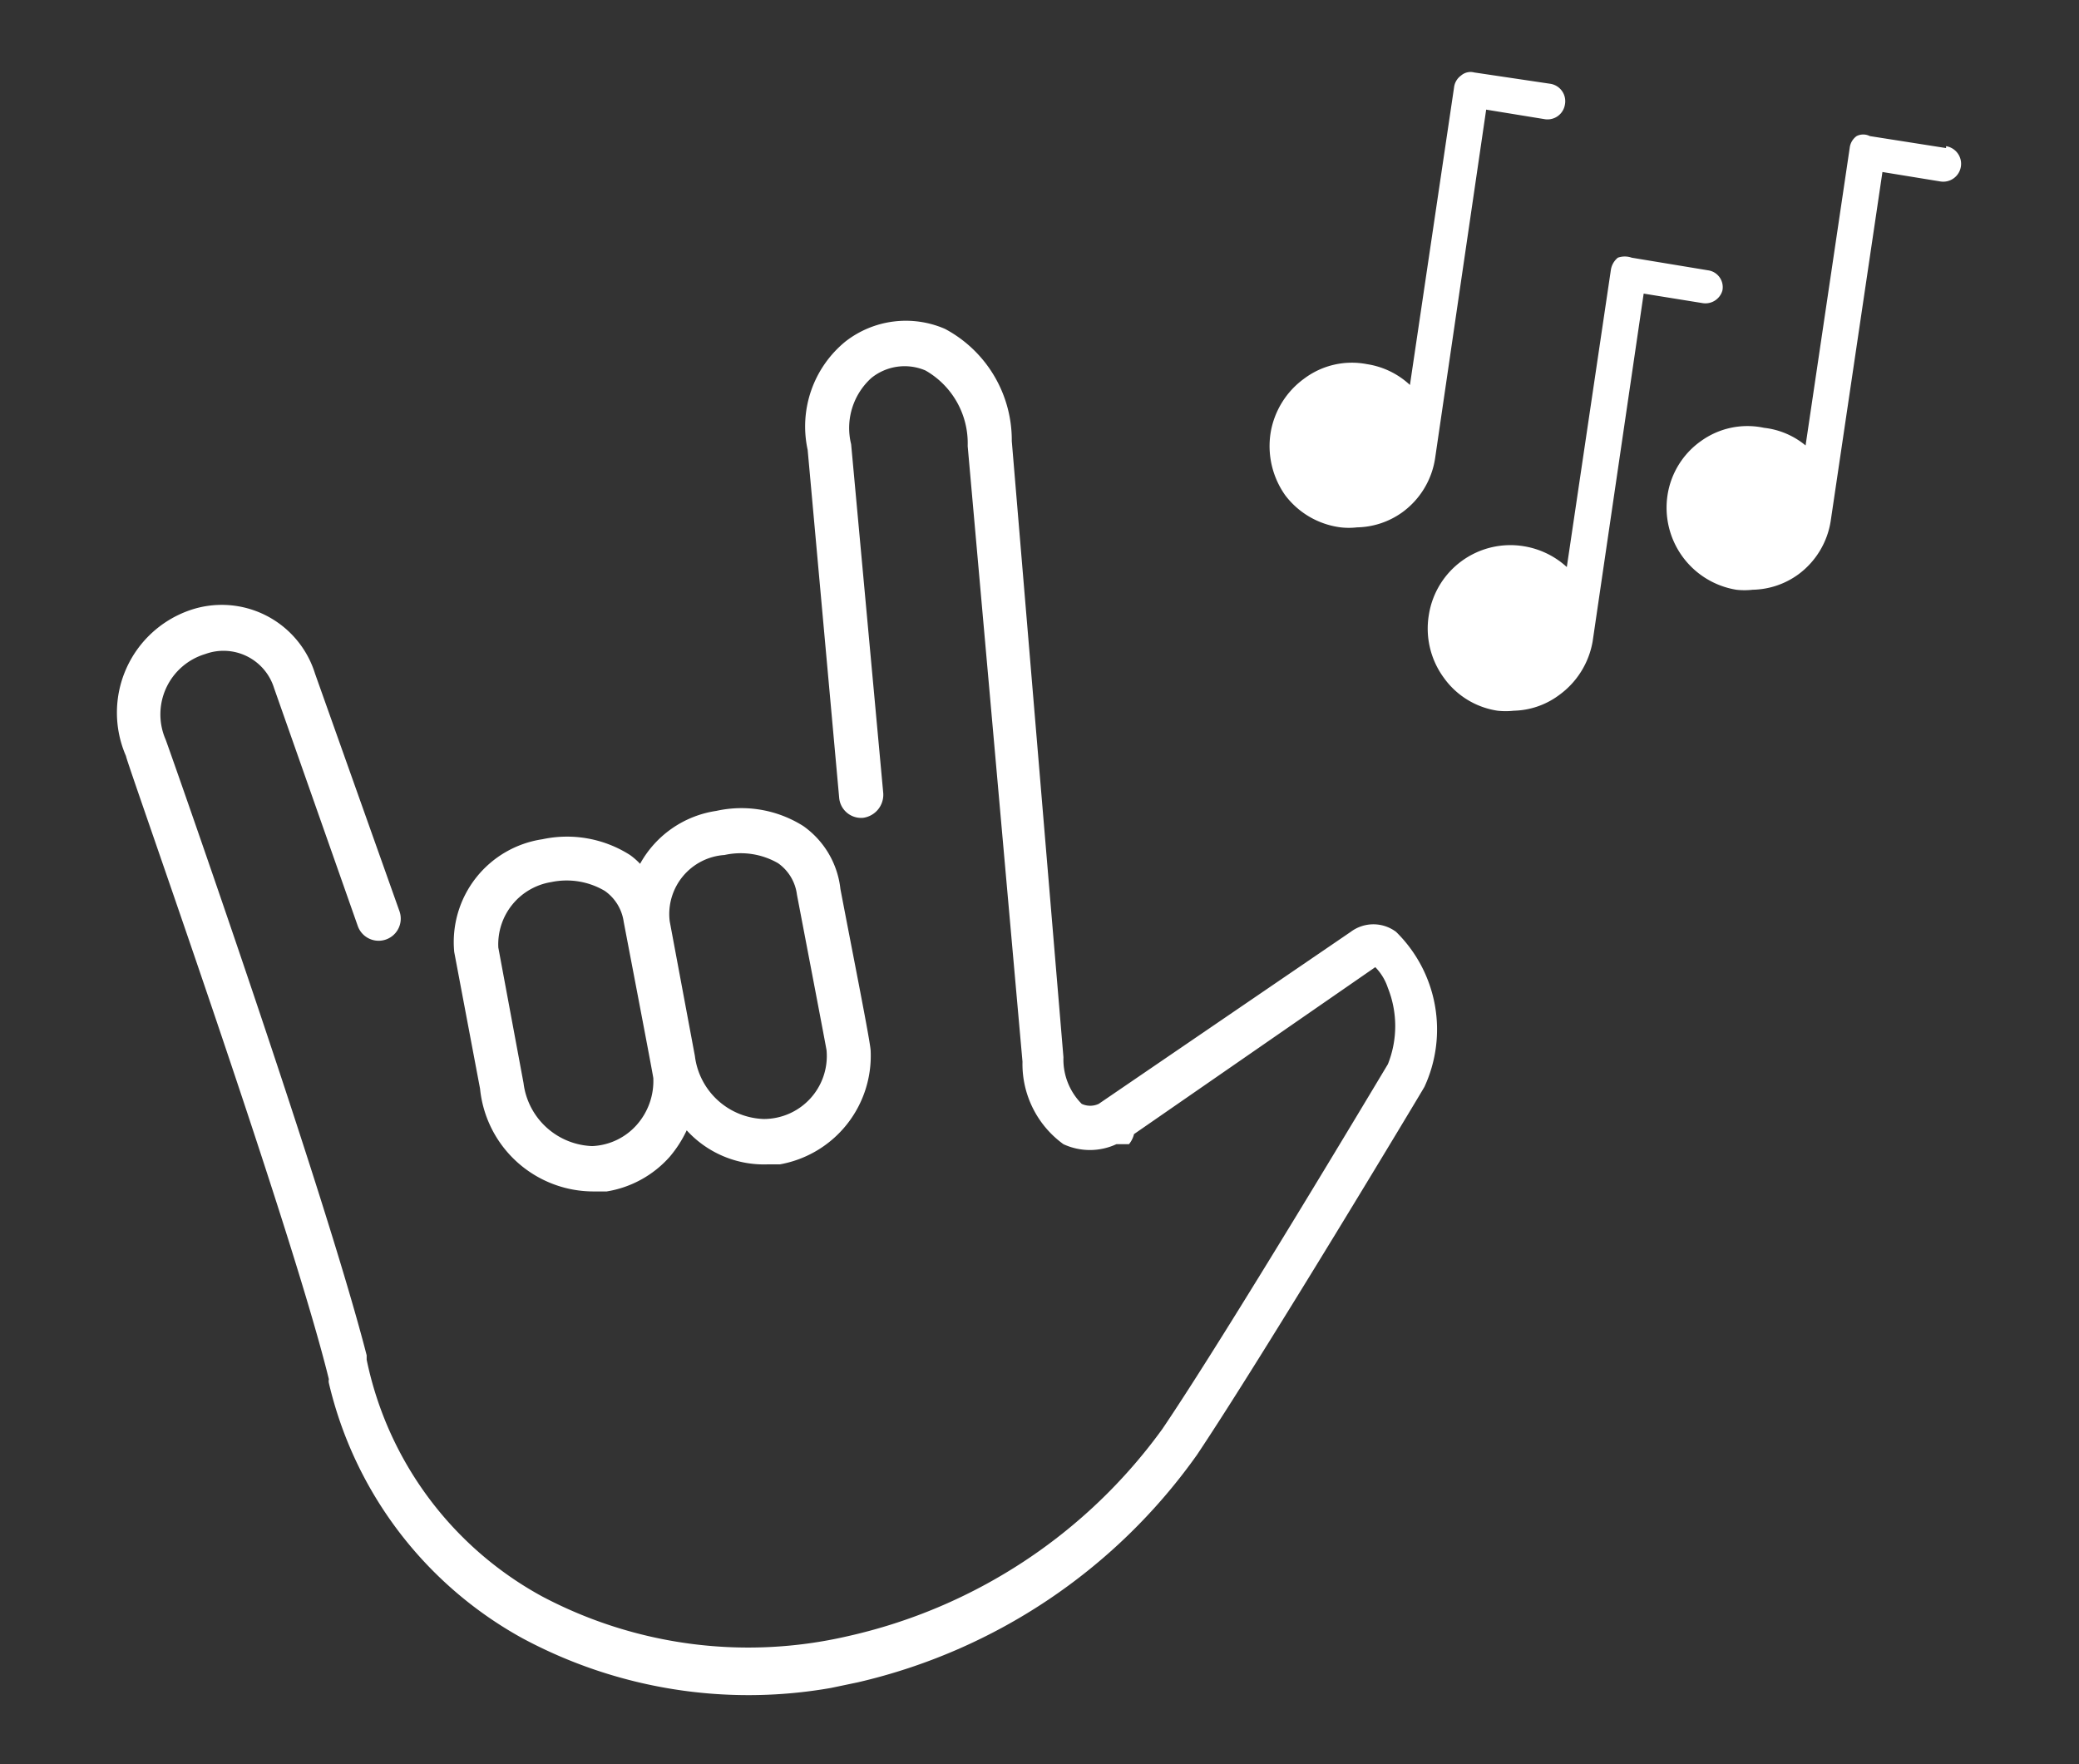<svg id="Capa_1" data-name="Capa 1" xmlns="http://www.w3.org/2000/svg" viewBox="0 0 33 28"><rect x="0" y="0" width="33" height="28" fill="#333333" stroke="none"/><title>musica</title><path d="M21.44,14.79l-4,2.73a.32.32,0,0,1-.27,0,1,1,0,0,1-.29-.74L16.06,7A2,2,0,0,0,15,5.22a1.56,1.56,0,0,0-1.58.2,1.74,1.74,0,0,0-.6,1.72l.5,5.52a.35.35,0,0,0,.38.32.37.37,0,0,0,.32-.39l-.51-5.54A1.07,1.07,0,0,1,13.83,6a.84.84,0,0,1,.86-.12,1.33,1.33,0,0,1,.67,1.2l.87,9.77a1.57,1.57,0,0,0,.65,1.31,1,1,0,0,0,.84,0l.09,0,.06,0,.05,0A.39.39,0,0,0,18,18l3.83-2.65a.85.85,0,0,1,.2.33,1.63,1.63,0,0,1,0,1.21c-.18.3-2.57,4.3-3.58,5.79a8.44,8.44,0,0,1-5,3.29,7,7,0,0,1-4.84-.63,5.56,5.56,0,0,1-2.79-3.76l0-.07c-.68-2.65-3.09-9.5-3.19-9.77a1,1,0,0,1,.63-1.36.84.84,0,0,1,1.09.54L5.68,14.7a.35.35,0,0,0,.66-.24L5,10.69a1.55,1.55,0,0,0-2-1A1.72,1.72,0,0,0,2,12c0,.08,2.61,7.4,3.22,9.89a.14.14,0,0,0,0,.06A6.25,6.25,0,0,0,8.29,26a7.58,7.58,0,0,0,4.9.79l.43-.09A9.12,9.12,0,0,0,19,23.09c1.05-1.57,3.59-5.8,3.61-5.84a.05.05,0,0,0,0,0,2.17,2.17,0,0,0-.45-2.46A.6.6,0,0,0,21.44,14.79Z" style="fill:#fff"/><path d="M9.43,18.91l.2,0a1.7,1.7,0,0,0,1-.55,1.88,1.88,0,0,0,.27-.42,1.66,1.66,0,0,0,1.29.54l.19,0a1.75,1.75,0,0,0,1.44-1.8c0-.12-.27-1.47-.48-2.57a1.41,1.41,0,0,0-.59-1,1.84,1.84,0,0,0-1.38-.24,1.66,1.66,0,0,0-1.21.84,1.07,1.07,0,0,0-.16-.14,1.86,1.86,0,0,0-1.39-.25,1.65,1.65,0,0,0-1.4,1.79v0l.41,2.17A1.81,1.81,0,0,0,9.43,18.91Zm2.07-5.34a1.19,1.19,0,0,1,.85.13.72.72,0,0,1,.3.5c.17.89.45,2.35.47,2.47a1,1,0,0,1-1,1.09,1.14,1.14,0,0,1-1.09-1l-.4-2.14A.94.94,0,0,1,11.5,13.57ZM8.75,14a1.19,1.19,0,0,1,.85.14.72.72,0,0,1,.3.49c.17.89.45,2.35.47,2.48a1.05,1.05,0,0,1-.26.74,1,1,0,0,1-.71.34,1.14,1.14,0,0,1-1.09-1l-.4-2.15A1,1,0,0,1,8.75,14Z" style="fill:#fff"/><path d="M21.28,8.37a1.13,1.13,0,0,0,.26,0,1.27,1.27,0,0,0,.72-.24,1.3,1.3,0,0,0,.52-.86h0l.81-5.53.92.15a.28.28,0,0,0,.33-.23.28.28,0,0,0-.23-.33L23.4,1.15a.23.23,0,0,0-.21.05.27.27,0,0,0-.11.19l-.7,4.72a1.28,1.28,0,0,0-.68-.33,1.26,1.26,0,0,0-1,.23,1.33,1.33,0,0,0-.53.85,1.35,1.35,0,0,0,.23,1A1.31,1.31,0,0,0,21.28,8.37Z" style="fill:#fff"/><path d="M30.89,2.35l-1.21-.19a.23.23,0,0,0-.21,0,.27.27,0,0,0-.11.19l-.7,4.72A1.25,1.25,0,0,0,28,6.79,1.26,1.26,0,0,0,27,7a1.29,1.29,0,0,0-.53.85,1.32,1.32,0,0,0,1.09,1.51,1.13,1.13,0,0,0,.26,0,1.27,1.27,0,0,0,.72-.24,1.3,1.3,0,0,0,.52-.86h0l.82-5.53.92.15a.28.28,0,1,0,.09-.56Z" style="fill:#fff"/><path d="M27.34,4.61a.27.27,0,0,0-.23-.32l-1.21-.2a.33.33,0,0,0-.22,0,.31.31,0,0,0-.11.19l-.7,4.72a1.32,1.32,0,0,0-.68-.33,1.31,1.31,0,0,0-1.51,1.09,1.32,1.32,0,0,0,.24,1,1.28,1.28,0,0,0,.85.52,1.18,1.18,0,0,0,.26,0,1.25,1.25,0,0,0,.72-.25,1.33,1.33,0,0,0,.53-.85h0l.81-5.52.93.15A.28.28,0,0,0,27.34,4.61Z" style="fill:#fff"/></svg>